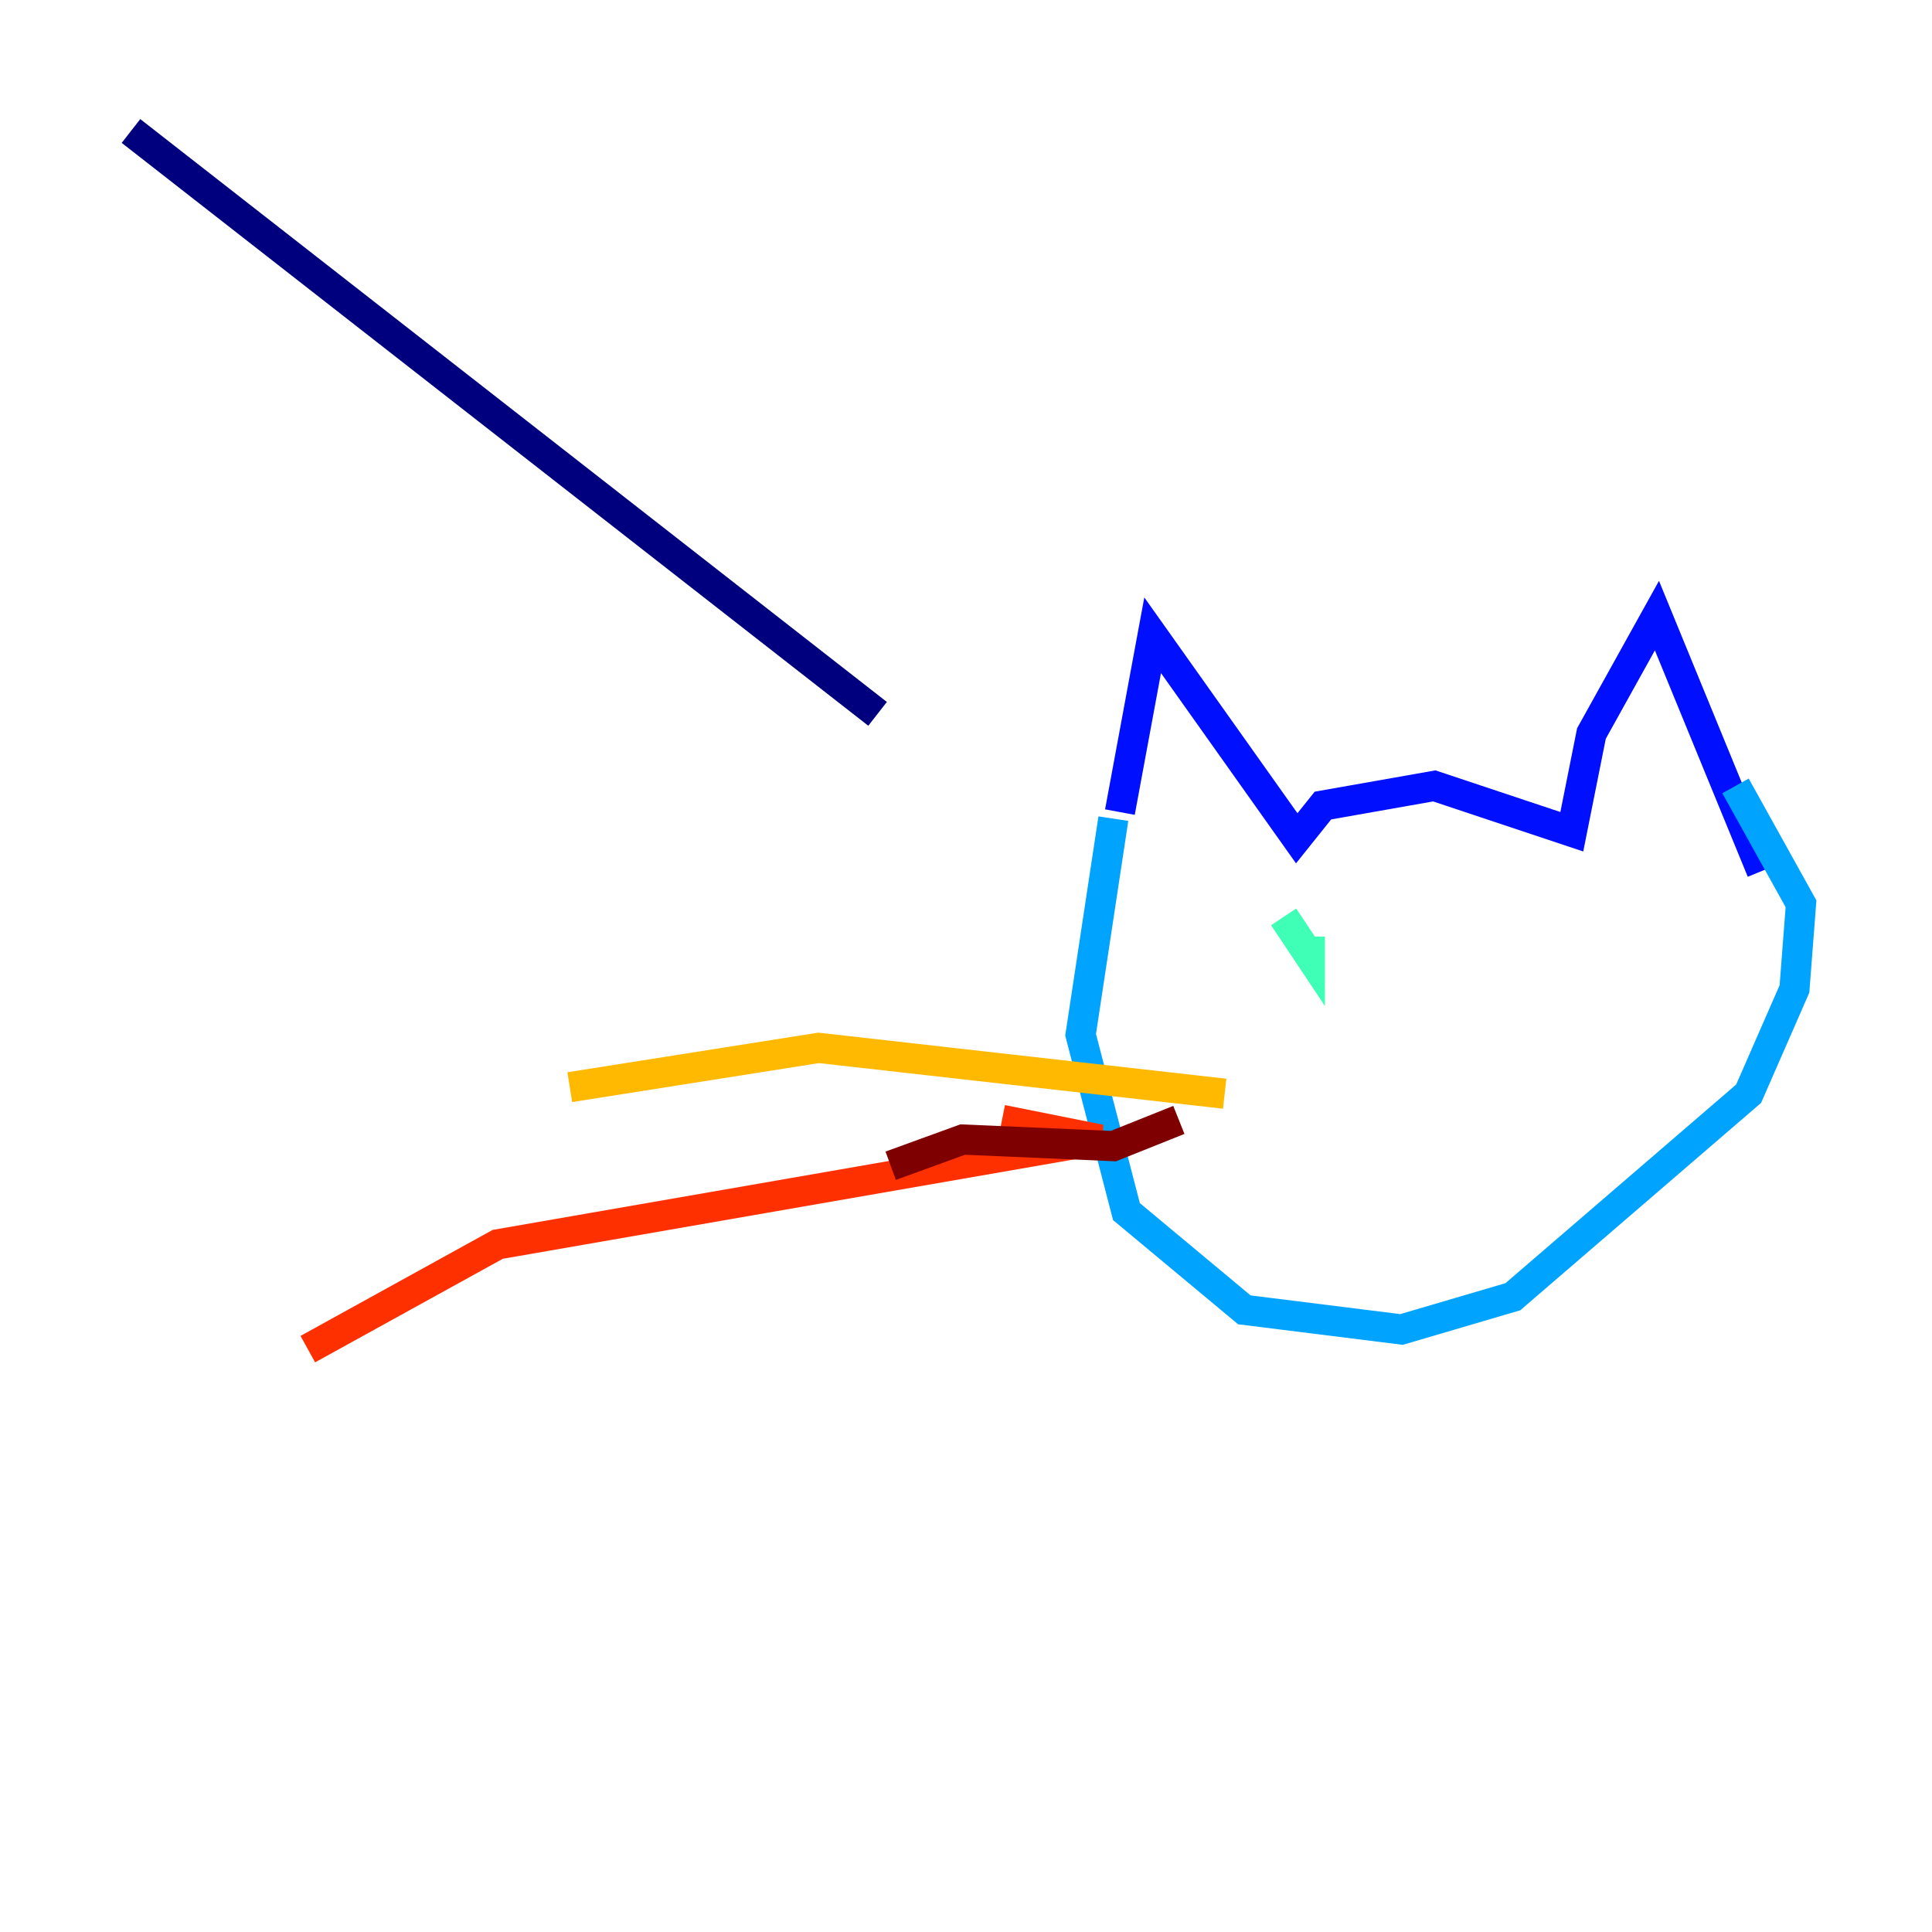 <?xml version="1.0" encoding="utf-8" ?>
<svg baseProfile="tiny" height="128" version="1.2" viewBox="0,0,128,128" width="128" xmlns="http://www.w3.org/2000/svg" xmlns:ev="http://www.w3.org/2001/xml-events" xmlns:xlink="http://www.w3.org/1999/xlink"><defs /><polyline fill="none" points="58.142,47.295 8.678,8.678" stroke="#00007f" stroke-width="2" /><polyline fill="none" points="74.197,53.803 76.366,42.088 85.912,55.539 87.647,53.37 95.024,52.068 104.136,55.105 105.437,48.597 109.776,40.786 116.719,57.709" stroke="#0010ff" stroke-width="2" /><polyline fill="none" points="73.763,54.237 71.593,68.556 74.63,80.271 82.441,86.78 92.854,88.081 100.231,85.912 115.851,72.461 118.888,65.519 119.322,59.878 114.983,52.068" stroke="#00a4ff" stroke-width="2" /><polyline fill="none" points="85.044,60.746 86.78,63.349 86.78,62.047" stroke="#3fffb7" stroke-width="2" /><polyline fill="none" points="103.268,62.481 103.268,62.481" stroke="#b7ff3f" stroke-width="2" /><polyline fill="none" points="81.139,72.461 54.237,69.424 37.749,72.027" stroke="#ffb900" stroke-width="2" /><polyline fill="none" points="66.386,74.197 72.895,75.498 32.976,82.441 20.393,89.383" stroke="#ff3000" stroke-width="2" /><polyline fill="none" points="78.102,74.197 73.763,75.932 63.783,75.498 59.01,77.234" stroke="#7f0000" stroke-width="2" /></svg>